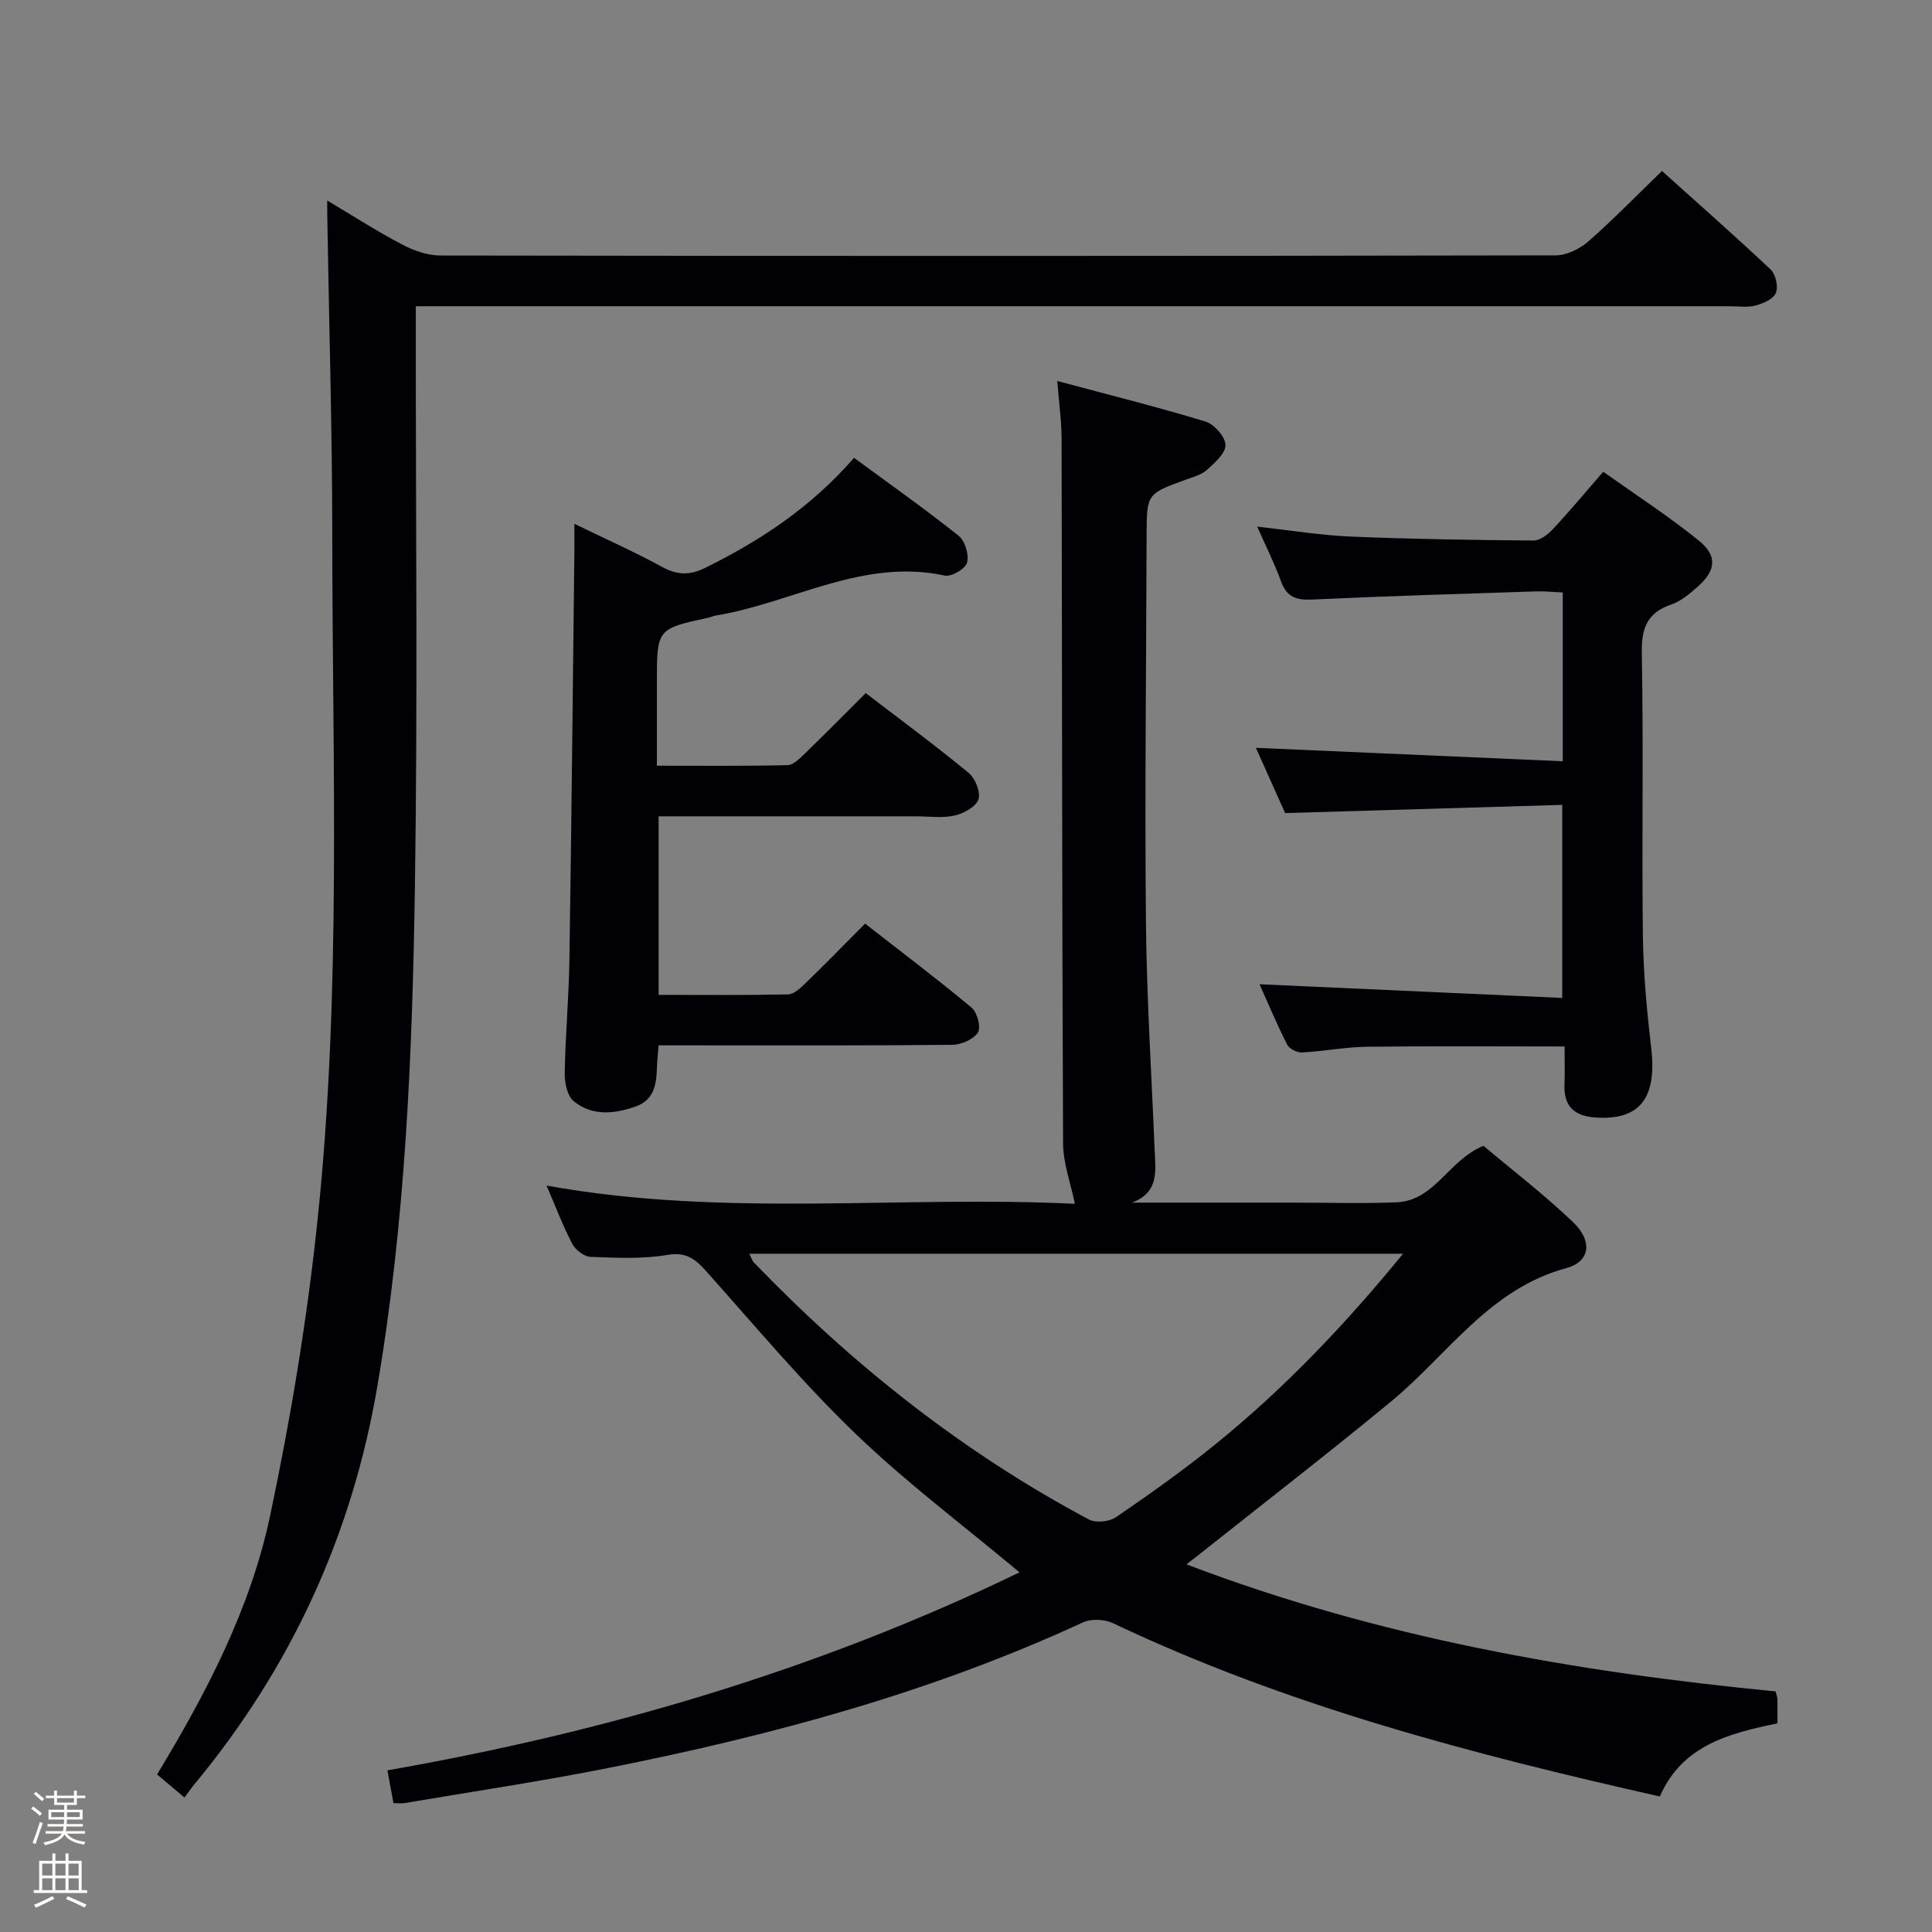 <svg enable-background="new 0 0 400 400" viewBox="0 0 400 400" xmlns="http://www.w3.org/2000/svg"><rect x="0" y="0" width="400" height="400" fill="#808080" stroke="none"/><path d="m6.44 374.46.42-.45c.65.47 1.27.95 1.85 1.44l-.45.49c-.65-.56-1.25-1.06-1.82-1.48m.93 7.33-.63-.26c.55-1.36 1.05-2.8 1.52-4.33.19.1.38.19.59.27-.46 1.29-.95 2.73-1.48 4.32m-.38-10.38.44-.42c.43.34 1.01.82 1.74 1.44l-.49.49c-.53-.51-1.09-1.01-1.69-1.51m2.5.35h1.72v-1.04h.59v1.04h3.52v-1.04h.59v1.04h1.75v.53h-1.75v1.42h-2.03v.97h3.22v2.03h-3.24c0 .35-.01.66-.03.93h3.32v.53h-3.37c-.03.27-.08.58-.15.94h3.96v.53h-3.71c.67.92 1.93 1.48 3.79 1.68-.13.24-.23.44-.29.59-2.13-.38-3.48-1.08-4.04-2.12-.43.97-1.77 1.72-4.03 2.23-.09-.19-.2-.37-.33-.55 2.1-.42 3.37-1.03 3.81-1.83h-3.36v-.53h3.58c.08-.29.13-.61.16-.94h-3.33v-.53h3.39c.02-.27.04-.58.04-.93h-3.23v-2.03h3.25v-.97h-2.07v-1.42h-1.73zm1.12 3.44v1h2.65c.01-.3.02-.44.01-.4v-.25-.35zm1.19-2h3.52v-.91h-3.52zm4.71 2h-2.63v.59c0 .15-.01.28-.01.4h2.64z" fill="#fcfbfa"/><path d="m13.56 383.74h.63v1.52h2.72v6.07h1.13v.6h-11.06v-.6h1.13v-6.07h2.73v-1.52h.63v1.52h2.1v-1.52zm-2.69 8.83.38.56c-1.24.63-2.53 1.25-3.85 1.85-.1-.21-.21-.42-.34-.63 1.36-.55 2.63-1.15 3.81-1.78m-2.13-4.27h2.1v-2.45h-2.1zm0 3.04h2.1v-2.46h-2.1zm2.72-3.04h2.1v-2.45h-2.1zm0 3.04h2.1v-2.46h-2.1zm6.07 3.6c-1.41-.71-2.7-1.3-3.86-1.78l.35-.56c1.45.62 2.75 1.19 3.88 1.72zm-1.25-9.09h-2.1v2.45h2.1zm-2.09 5.49h2.1v-2.46h-2.1z" fill="#fcfbfa"/><g fill="#010105"><path d="m211.08 325.54c-11.63-9.73-23.38-18.54-33.89-28.64-10.89-10.47-20.64-22.13-30.72-33.42-2.33-2.61-4.16-4.36-8.24-3.67-5.2.88-10.63.61-15.95.41-1.33-.05-3.14-1.44-3.8-2.7-1.99-3.82-3.52-7.88-5.32-12.06 36.77 6.68 73.69 1.99 109.38 3.78-.9-4.41-2.42-8.43-2.44-12.45-.22-48.65-.2-97.31-.31-145.97-.01-3.6-.52-7.19-.89-11.94 10.74 2.88 20.81 5.39 30.72 8.41 1.79.55 4.06 3.14 4.1 4.83.04 1.71-2.21 3.71-3.83 5.16-1.18 1.05-2.94 1.5-4.5 2.07-7.99 2.92-7.97 2.9-8 11.66-.07 26.49-.39 52.99-.14 79.47.14 15.79 1.15 31.57 1.79 47.35.17 4.33 1.12 8.98-4.68 11.16h29.23 4c7.17 0 14.34.22 21.49-.06 8-.31 10.83-8.79 18.06-11.7 6.02 5.07 12.63 10.14 18.61 15.87 3.99 3.83 3.5 8.1-1.41 9.43-16.05 4.34-24.61 17.97-36.36 27.66-13.08 10.78-26.49 21.15-39.77 31.7-.64.51-1.29 1-2.57 1.99 39.69 15.13 80.5 22.28 121.98 26.31.17.71.36 1.17.37 1.64.04 1.49.01 2.98.01 4.96-9.83 2.09-19.65 4.4-24.35 15.15-38.82-8.75-77.12-18.74-113.2-35.87-1.74-.83-4.51-.97-6.22-.18-31.4 14.52-64.51 23.44-98.27 30.15-13.99 2.78-28.12 4.88-42.19 7.27-.61.1-1.26.01-2.31.01-.41-2.22-.78-4.26-1.25-6.79 45.62-7.99 89.35-20.91 130.87-40.99zm79.41-65.97c-45.62 0-90.3 0-135.36 0 .49.97.62 1.46.92 1.78 20.45 21.23 43.32 39.35 69.38 53.24 1.44.77 4.26.47 5.65-.49 6.99-4.78 13.92-9.7 20.5-15.03 14.26-11.54 26.86-24.76 38.91-39.5z"/><path d="m67.75 41.52c5.57 3.31 10.41 6.44 15.5 9.1 2.38 1.25 5.23 2.27 7.87 2.28 76.99.12 153.98.12 230.97-.03 2.28 0 4.99-1.35 6.77-2.9 5.13-4.49 9.89-9.4 15.23-14.57 7.32 6.58 15.03 13.36 22.5 20.4 1.05.99 1.62 3.55 1.09 4.85-.51 1.26-2.62 2.19-4.21 2.6-1.72.45-3.64.15-5.47.15-88.32 0-176.64 0-264.96 0-2.13 0-4.26 0-6.95 0v6.39c-.02 37.99.39 75.99-.19 113.98-.53 34.57-1.95 69.12-7.79 103.33-5.27 30.85-17.91 58.25-37.86 82.31-.64.77-1.2 1.6-2.06 2.75-2.15-1.81-3.84-3.23-5.67-4.78 10.3-17.01 19.34-34.38 23.39-53.5 4.29-20.27 7.69-40.82 9.85-61.42 4.94-47.13 3.05-94.49 3.03-141.76-.01-21.64-.66-43.28-1.01-64.92-.04-1.12-.03-2.24-.03-4.26z"/><path d="m179.24 143.5c7.21 5.52 14.42 10.84 21.32 16.53 1.36 1.12 2.52 4.02 2.01 5.48-.53 1.54-3.06 2.92-4.94 3.34-2.54.57-5.3.16-7.97.16-17.65 0-35.29 0-53.3 0v36.97c8.92 0 17.86.09 26.79-.1 1.22-.03 2.58-1.3 3.59-2.29 4.05-3.92 7.99-7.96 12.37-12.36 7.55 5.89 14.95 11.47 22.06 17.4 1.17.97 1.97 4.1 1.29 5.15-.94 1.43-3.46 2.52-5.31 2.54-18.16.18-36.32.11-54.48.11-1.98 0-3.96 0-6.31 0-.14 1.75-.31 3.17-.35 4.59-.1 3.47-.55 6.72-4.44 8.08-4.43 1.56-8.99 1.98-12.78-1.1-1.35-1.09-1.91-3.85-1.87-5.83.13-7.81.85-15.61.97-23.43.43-28.13.7-56.27 1.03-84.41.02-1.65 0-3.3 0-5.88 6.48 3.15 12.47 5.81 18.21 8.95 3.12 1.71 5.74 1.72 8.85.18 11.44-5.64 21.92-12.55 30.84-22.79 7.35 5.41 14.66 10.57 21.65 16.13 1.33 1.06 2.18 3.93 1.75 5.57-.33 1.27-3.24 2.98-4.61 2.68-17-3.68-31.64 5.7-47.48 8.28-.49.08-.95.33-1.43.43-10.7 2.31-10.7 2.31-10.7 13.47v17.18c9.19 0 18.12.09 27.04-.11 1.22-.03 2.55-1.4 3.59-2.4 4.16-4.02 8.22-8.14 12.61-12.52z"/><path d="m323.93 216.66c-14.12 0-27.56-.11-40.99.06-4.46.06-8.91.95-13.38 1.18-1.02.05-2.63-.76-3.07-1.63-2.09-4.11-3.87-8.38-5.72-12.49 20.97.95 41.61 1.88 62.67 2.83 0-13.58 0-26.15 0-39.97-18.97.56-37.97 1.12-57.37 1.7-1.91-4.27-4.06-9.07-6.05-13.51 21.22.93 42.21 1.84 63.53 2.78 0-12.32 0-23.4 0-34.94-1.94-.09-3.73-.29-5.51-.23-15.45.51-30.9.96-46.35 1.69-3.28.15-5.28-.47-6.46-3.74-1.33-3.7-3.12-7.24-4.94-11.36 6.85.76 13.06 1.79 19.31 2.06 12.63.53 25.28.72 37.92.82 1.34.01 2.96-1.26 4-2.37 3.4-3.64 6.59-7.48 10.41-11.87 6.71 4.77 13.52 9.18 19.8 14.26 3.93 3.18 3.53 6.24-.33 9.62-1.61 1.41-3.38 2.92-5.35 3.59-5.07 1.73-6.23 4.96-6.13 10.16.36 19.49-.02 38.99.22 58.48.1 7.8.84 15.61 1.74 23.36 1.19 10.32-2.49 14.94-11.77 14.21-4.24-.34-6.35-2.38-6.2-6.72.1-2.64.02-5.26.02-7.97z"/></g></svg>